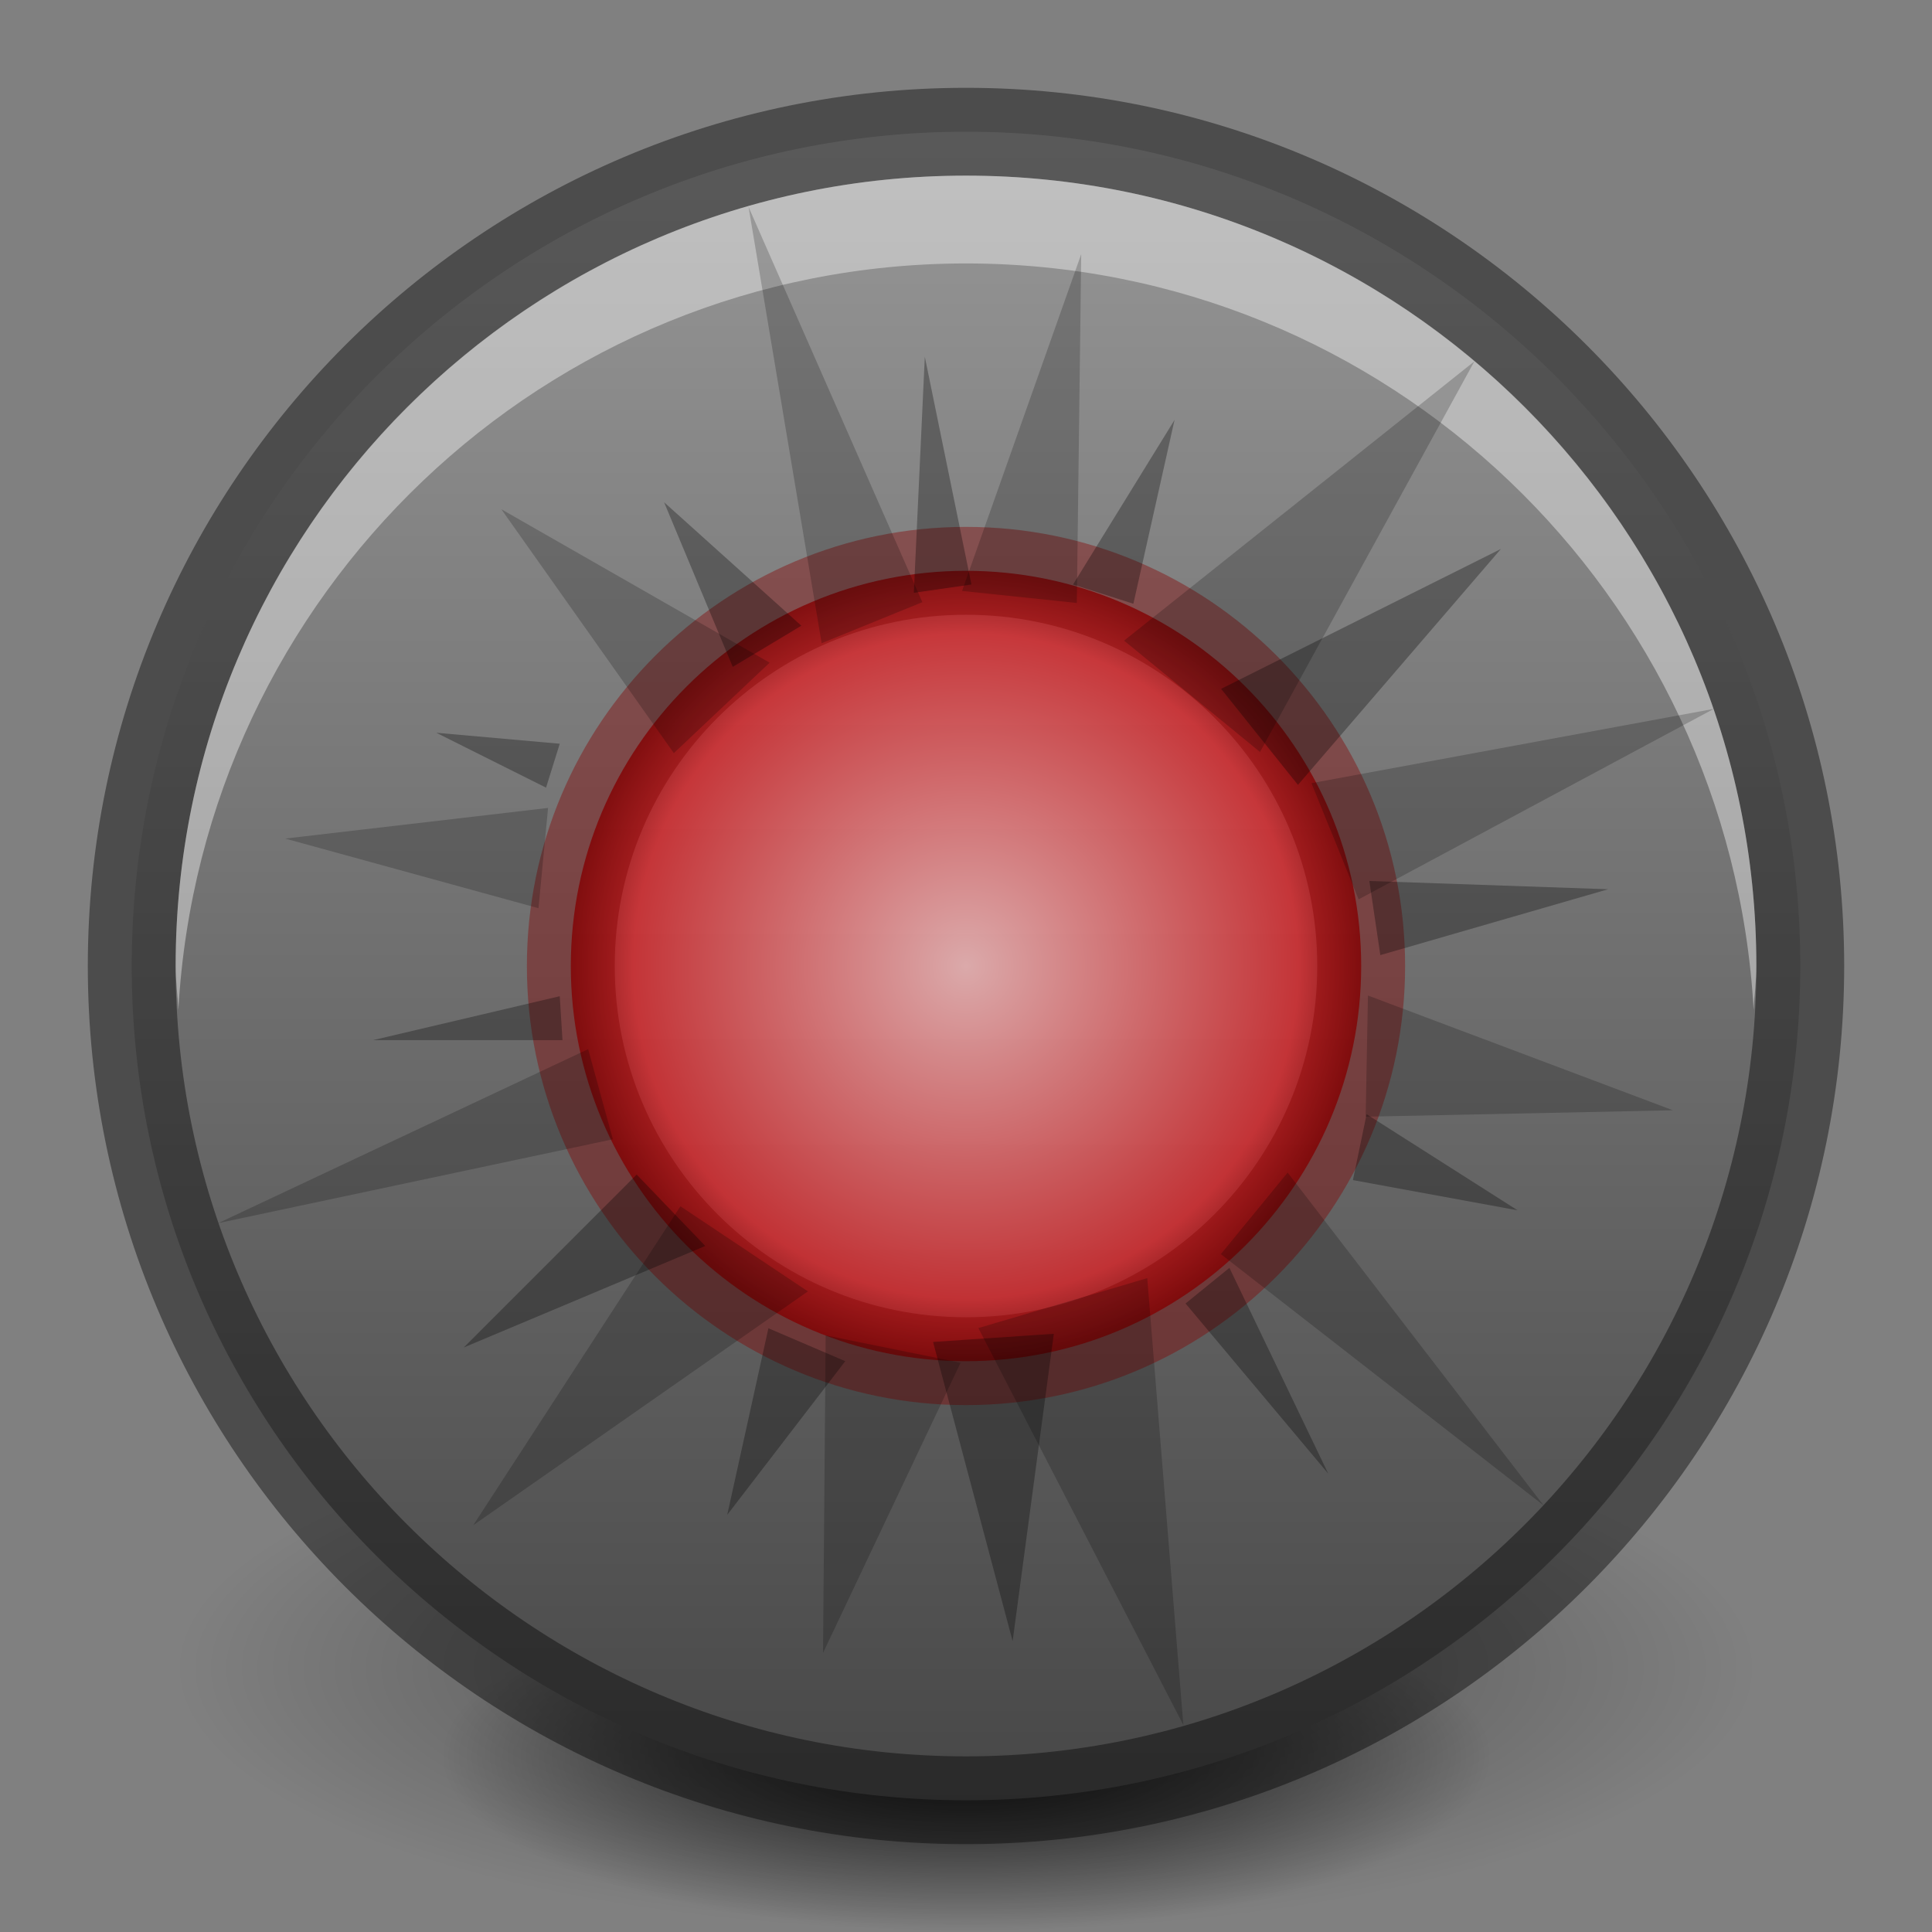 <?xml version="1.0" encoding="UTF-8" standalone="no"?>
<!-- Created with Inkscape (http://www.inkscape.org/) -->

<svg
   xmlns:dc="http://purl.org/dc/elements/1.1/"
   xmlns:cc="http://creativecommons.org/ns#"
   xmlns:rdf="http://www.w3.org/1999/02/22-rdf-syntax-ns#"
   xmlns:svg="http://www.w3.org/2000/svg"
   xmlns="http://www.w3.org/2000/svg"
   xmlns:xlink="http://www.w3.org/1999/xlink"
   xmlns:sodipodi="http://sodipodi.sourceforge.net/DTD/sodipodi-0.dtd"
   xmlns:inkscape="http://www.inkscape.org/namespaces/inkscape"
   width="22"
   height="22"
   id="svg3495"
   version="1.1"
   inkscape:version="0.48.4 r9939"
   sodipodi:docname="image-red-eye.svg">
  <rect width="100%" height="100%" fill="#808080" stroke="none"/>
  <defs
     id="defs3497">
    <linearGradient
       inkscape:collect="always"
       id="linearGradient3884">
      <stop
         style="stop-color:#ffffff;stop-opacity:1;"
         offset="0"
         id="stop3886" />
      <stop
         style="stop-color:#ffffff;stop-opacity:0;"
         offset="1"
         id="stop3888" />
    </linearGradient>
    <linearGradient
       id="linearGradient3779">
      <stop
         style="stop-color:#f6b8b9;stop-opacity:1;"
         offset="0"
         id="stop3781" />
      <stop
         style="stop-color:#d9262a;stop-opacity:1;"
         offset="0.841"
         id="stop3878" />
      <stop
         style="stop-color:#800002;stop-opacity:1;"
         offset="1"
         id="stop3783" />
    </linearGradient>
    <clipPath
       clipPathUnits="userSpaceOnUse"
       id="clipPath3669">
      <path
         inkscape:connector-curvature="0"
         d="M 0,96 96,96 96,0 0,0 0,96 z"
         id="path3671" />
    </clipPath>
    <linearGradient
       inkscape:collect="always"
       xlink:href="#linearGradient3760"
       id="linearGradient3852"
       gradientUnits="userSpaceOnUse"
       gradientTransform="matrix(0.929,0,0,-0.929,-148,292.571)"
       x1="168"
       y1="280"
       x2="168"
       y2="264" />
    <linearGradient
       id="linearGradient3760">
      <stop
         style="stop-color:#e44343;stop-opacity:1;"
         offset="0"
         id="stop3762" />
      <stop
         style="stop-color:#ac0808;stop-opacity:1;"
         offset="1"
         id="stop3764" />
    </linearGradient>
    <clipPath
       clipPathUnits="userSpaceOnUse"
       id="clipPath4307">
      <path
         d="m 168,265 c -3.866,0 -7,3.134 -7,7 0,3.866 3.134,7 7,7 3.866,0 7,-3.134 7,-7 0,-3.866 -3.134,-7 -7,-7 z m 3.312,3.062 1.562,1.406 -5.25,6.938 -4.062,-3.5 1.344,-1.781 2.375,2.062 4.031,-5.125 z"
         inkscape:connector-curvature="0"
         id="path4309"
         style="color:#000000;fill:#36e12b;fill-opacity:1;fill-rule:nonzero;stroke:none;stroke-width:0.843;marker:none;visibility:visible;display:inline;overflow:visible;enable-background:accumulate" />
    </clipPath>
    <linearGradient
       y2="264"
       x2="168"
       y1="280"
       x1="168"
       gradientTransform="matrix(0.929,0,0,-0.929,-123,277.946)"
       gradientUnits="userSpaceOnUse"
       id="linearGradient3082"
       xlink:href="#linearGradient3760"
       inkscape:collect="always" />
    <linearGradient
       inkscape:collect="always"
       xlink:href="#outerBackgroundGradient-0"
       id="linearGradient3802"
       x1="11"
       y1="0"
       x2="11"
       y2="22"
       gradientUnits="userSpaceOnUse"
       gradientTransform="matrix(1,0,0,-1,0,48)" />
    <linearGradient
       inkscape:collect="always"
       xlink:href="#linearGradient3760"
       id="linearGradient3814"
       gradientUnits="userSpaceOnUse"
       x1="11"
       y1="0"
       x2="11"
       y2="22" />
    <linearGradient
       id="linearGradient3904">
      <stop
         id="stop3906"
         offset="0"
         style="stop-color:#234683;stop-opacity:1;" />
      <stop
         id="stop3908"
         offset="1"
         style="stop-color:#30589e;stop-opacity:1;" />
    </linearGradient>
    <linearGradient
       inkscape:collect="always"
       xlink:href="#outerBackgroundGradient-0"
       id="linearGradient3874"
       gradientUnits="userSpaceOnUse"
       gradientTransform="matrix(0,-1,-1,0,48,48)"
       x1="4.5"
       y1="24"
       x2="43.5"
       y2="24" />
    <linearGradient
       id="outerBackgroundGradient-0">
      <stop
         style="stop-color:#414141;stop-opacity:1;"
         offset="0"
         id="stop3864-8-6-3" />
      <stop
         style="stop-color:#9d9d9d;stop-opacity:1;"
         offset="1"
         id="stop3866-9-1-7" />
    </linearGradient>
    <radialGradient
       inkscape:collect="always"
       xlink:href="#linearGradient3779"
       id="radialGradient3787"
       cx="12"
       cy="12"
       fx="12"
       fy="12"
       r="3"
       gradientUnits="userSpaceOnUse" />
    <radialGradient
       inkscape:collect="always"
       xlink:href="#linearGradient3884"
       id="radialGradient3890"
       cx="8.5"
       cy="8.5"
       fx="8.5"
       fy="8.5"
       r="2.5"
       gradientUnits="userSpaceOnUse" />
    <radialGradient
       inkscape:collect="always"
       xlink:href="#linearGradient3884"
       id="radialGradient3894"
       gradientUnits="userSpaceOnUse"
       cx="8.5"
       cy="8.5"
       fx="8.5"
       fy="8.5"
       r="2.5" />
    <linearGradient
       inkscape:collect="always"
       xlink:href="#outerBackgroundGradient-0"
       id="linearGradient3030"
       gradientUnits="userSpaceOnUse"
       gradientTransform="matrix(1,0,0,-1,0,22)"
       x1="11"
       y1="0"
       x2="11"
       y2="22" />
    <radialGradient
       inkscape:collect="always"
       xlink:href="#linearGradient3779"
       id="radialGradient3813"
       gradientUnits="userSpaceOnUse"
       cx="12"
       cy="12"
       fx="12"
       fy="12"
       r="3"
       gradientTransform="matrix(1.5,0,0,1.5,-7,-7)" />
    <radialGradient
       inkscape:collect="always"
       xlink:href="#linearGradient3779"
       id="radialGradient3827"
       gradientUnits="userSpaceOnUse"
       cx="12"
       cy="12"
       fx="12"
       fy="12"
       r="3"
       gradientTransform="matrix(1.5,0,0,1.5,-7,-7)" />
    <radialGradient
       inkscape:collect="always"
       xlink:href="#linearGradient3949"
       id="radialGradient3993"
       gradientUnits="userSpaceOnUse"
       gradientTransform="matrix(1,0,0,0.222,0,15.556)"
       cx="11"
       cy="20"
       fx="11"
       fy="20"
       r="9" />
    <linearGradient
       inkscape:collect="always"
       id="linearGradient3949">
      <stop
         style="stop-color:#000000;stop-opacity:1;"
         offset="0"
         id="stop3951" />
      <stop
         style="stop-color:#000000;stop-opacity:0;"
         offset="1"
         id="stop3953" />
    </linearGradient>
    <radialGradient
       inkscape:collect="always"
       xlink:href="#linearGradient3949"
       id="radialGradient3997"
       gradientUnits="userSpaceOnUse"
       gradientTransform="matrix(1,0,0,0.222,0,15.556)"
       cx="11"
       cy="20"
       fx="11"
       fy="20"
       r="9" />
    <radialGradient
       r="9"
       fy="20"
       fx="11"
       cy="20"
       cx="11"
       gradientTransform="matrix(1,0,0,0.222,0,15.556)"
       gradientUnits="userSpaceOnUse"
       id="radialGradient4535"
       xlink:href="#linearGradient3949"
       inkscape:collect="always" />
  </defs>
  <sodipodi:namedview
     id="base"
     pagecolor="#ffffff"
     bordercolor="#666666"
     borderopacity="1.0"
     inkscape:pageopacity="0.0"
     inkscape:pageshadow="2"
     inkscape:zoom="1"
     inkscape:cx="23.557753"
     inkscape:cy="-4.2591331"
     inkscape:current-layer="layer1"
     showgrid="false"
     inkscape:grid-bbox="true"
     inkscape:document-units="px"
     inkscape:window-width="1364"
     inkscape:window-height="700"
     inkscape:window-x="0"
     inkscape:window-y="28"
     inkscape:window-maximized="1"
     inkscape:snap-bbox="true"
     inkscape:bbox-paths="true"
     inkscape:bbox-nodes="true"
     inkscape:snap-bbox-edge-midpoints="false"
     showguides="true"
     inkscape:guide-bbox="true">
    <inkscape:grid
       type="xygrid"
       id="grid3512"
       empspacing="4"
       visible="true"
       enabled="true"
       snapvisiblegridlinesonly="true"
       dotted="false" />
  </sodipodi:namedview>
  <g
     id="layer1"
     inkscape:label="Background"
     inkscape:groupmode="layer"
     transform="translate(0,-26)">
    <g
       id="g4507">
      <path
         d="m 20,20 c 0,1.105 -4.029,2 -9,2 -4.971,0 -9,-0.895 -9,-2 0,-1.105 4.029,-2 9,-2 4.971,0 9,0.895 9,2 z"
         sodipodi:ry="2"
         sodipodi:rx="9"
         sodipodi:cy="20"
         sodipodi:cx="11"
         id="path3163"
         style="opacity:0.4;fill:url(#radialGradient3993);fill-opacity:1;stroke:none"
         sodipodi:type="arc"
         transform="matrix(1,0,0,1.5,0,15)" />
      <path
         transform="matrix(0.667,0,0,1,3.667,26)"
         sodipodi:type="arc"
         style="opacity:0.8;fill:url(#radialGradient4535);fill-opacity:1;stroke:none"
         id="path3995"
         sodipodi:cx="11"
         sodipodi:cy="20"
         sodipodi:rx="9"
         sodipodi:ry="2"
         d="m 20,20 c 0,1.105 -4.029,2 -9,2 -4.971,0 -9,-0.895 -9,-2 0,-1.105 4.029,-2 9,-2 4.971,0 9,0.895 9,2 z" />
    </g>
    <path
       style="fill:url(#linearGradient3802);fill-opacity:1;fill-rule:evenodd;stroke:none"
       d="m 11,46.5 c -5.241,0 -9.5,-4.259 -9.5,-9.5 0,-5.241 4.259,-9.5 9.5,-9.5 5.241,0 9.5,4.259 9.5,9.5 0,5.241 -4.259,9.5 -9.5,9.5 z"
       id="path4791"
       inkscape:connector-curvature="0" />
    <path
       id="path3804"
       d="m 1.5,37 c 0,5.241 4.259,9.5 9.5,9.5 5.241,0 9.5,-4.259 9.5,-9.5 0,-5.241 -4.259,-9.5 -9.5,-9.5 -5.241,0 -9.5,4.259 -9.5,9.5 z"
       style="opacity:0.41;fill:none;stroke:#000000;stroke-opacity:1"
       inkscape:connector-curvature="0" />
    <path
       style="fill:#ffffff;fill-opacity:1;fill-rule:evenodd;stroke:none;opacity:0.4"
       d="M 11 2 C 6.03 2 2 6.03 2 11 C 2 11.172 2.022 11.331 2.031 11.5 C 2.296 6.768 6.202 3 11 3 C 15.798 3 19.704 6.768 19.969 11.5 C 19.978 11.331 20 11.172 20 11 C 20 6.03 15.97 2 11 2 z "
       transform="translate(0,26)"
       id="path3022" />
  </g>
  <g
     inkscape:groupmode="layer"
     id="layer2"
     inkscape:label="Symbol"
     style="display:inline">
    <path
       sodipodi:type="arc"
       style="opacity:0.8;fill:url(#radialGradient3787);fill-opacity:1;stroke:none"
       id="path3777"
       sodipodi:cx="12"
       sodipodi:cy="12"
       sodipodi:rx="3"
       sodipodi:ry="3"
       d="m 15,12 c 0,1.657 -1.343,3 -3,3 -1.657,0 -3,-1.343 -3,-3 0,-1.657 1.343,-3 3,-3 1.657,0 3,1.343 3,3 z"
       transform="matrix(1.5,0,0,1.5,-7,-7)" />
    <path
       transform="matrix(1.5,0,0,1.5,-7,-7)"
       d="m 15,12 c 0,1.657 -1.343,3 -3,3 -1.657,0 -3,-1.343 -3,-3 0,-1.657 1.343,-3 3,-3 1.657,0 3,1.343 3,3 z"
       sodipodi:ry="3"
       sodipodi:rx="3"
       sodipodi:cy="12"
       sodipodi:cx="12"
       id="path3795"
       style="opacity:0.4;fill:none;stroke:#860200;stroke-width:0.667;stroke-miterlimit:4;stroke-opacity:1;stroke-dasharray:none"
       sodipodi:type="arc" />
    <path
       style="opacity:0.3;fill:#000000;fill-opacity:1;stroke:none"
       d="M 10.531,4.062 10.406,6.75 11.062,6.656 10.531,4.062 z M 13.375,4.781 12.219,6.656 12.906,6.875 13.375,4.781 z M 7.562,5.719 8.344,7.594 9.125,7.125 7.562,5.719 z m 9.531,0.531 -3.188,1.594 0.875,1.094 2.312,-2.688 z m -12.125,2.094 1.25,0.625 0.156,-0.5 -1.406,-0.125 z m 10.625,1.688 0.125,0.844 2.594,-0.75 -2.719,-0.094 z m -9.219,1.312 -2.125,0.5 2.156,0 -0.031,-0.5 z m 9.188,1.344 -0.156,0.75 1.875,0.344 L 15.562,12.688 z M 7.25,13.375 5.281,15.344 8.031,14.188 7.25,13.375 z m 6.75,1.062 -0.5,0.406 1.625,1.938 L 14,14.438 z M 8.75,15.125 8.281,17.25 9.625,15.5 8.75,15.125 z M 12,15.188 10.625,15.281 11.531,18.688 12,15.188 z"
       id="path3793"
       inkscape:connector-curvature="0" />
    <path
       id="path3880"
       d="M 8.524,2.357 9.356,7.324 10.503,6.857 8.524,2.357 z m 3.788,0.537 -1.357,3.835 1.307,0.137 0.05,-3.972 z M 5.709,5.799 7.673,8.576 8.764,7.546 5.709,5.799 z M 16.789,4.115 12.8,7.295 14.348,8.563 16.789,4.115 z M 3.248,9.549 6.132,10.342 6.241,9.2 3.248,9.549 z M 14.934,8.918 15.471,10.241 19.515,8.072 14.934,8.918 z M 6.697,11.947 2.485,13.928 6.979,12.973 6.697,11.947 z m 8.88,-0.61 -0.026,1.379 3.499,-0.073 -3.473,-1.307 z M 7.748,13.736 5.389,17.368 9.2,14.705 7.748,13.736 z m 6.915,-0.384 -0.761,0.929 3.675,2.861 -2.914,-3.789 z m -5.261,1.853 -0.03,3.617 1.566,-3.304 -1.536,-0.312 z m 3.663,-0.651 -1.924,0.569 2.334,4.52 -0.411,-5.088 z"
       style="opacity:0.2;fill:#000000;fill-opacity:1;stroke:none"
       inkscape:connector-curvature="0" />
  </g>
</svg>

